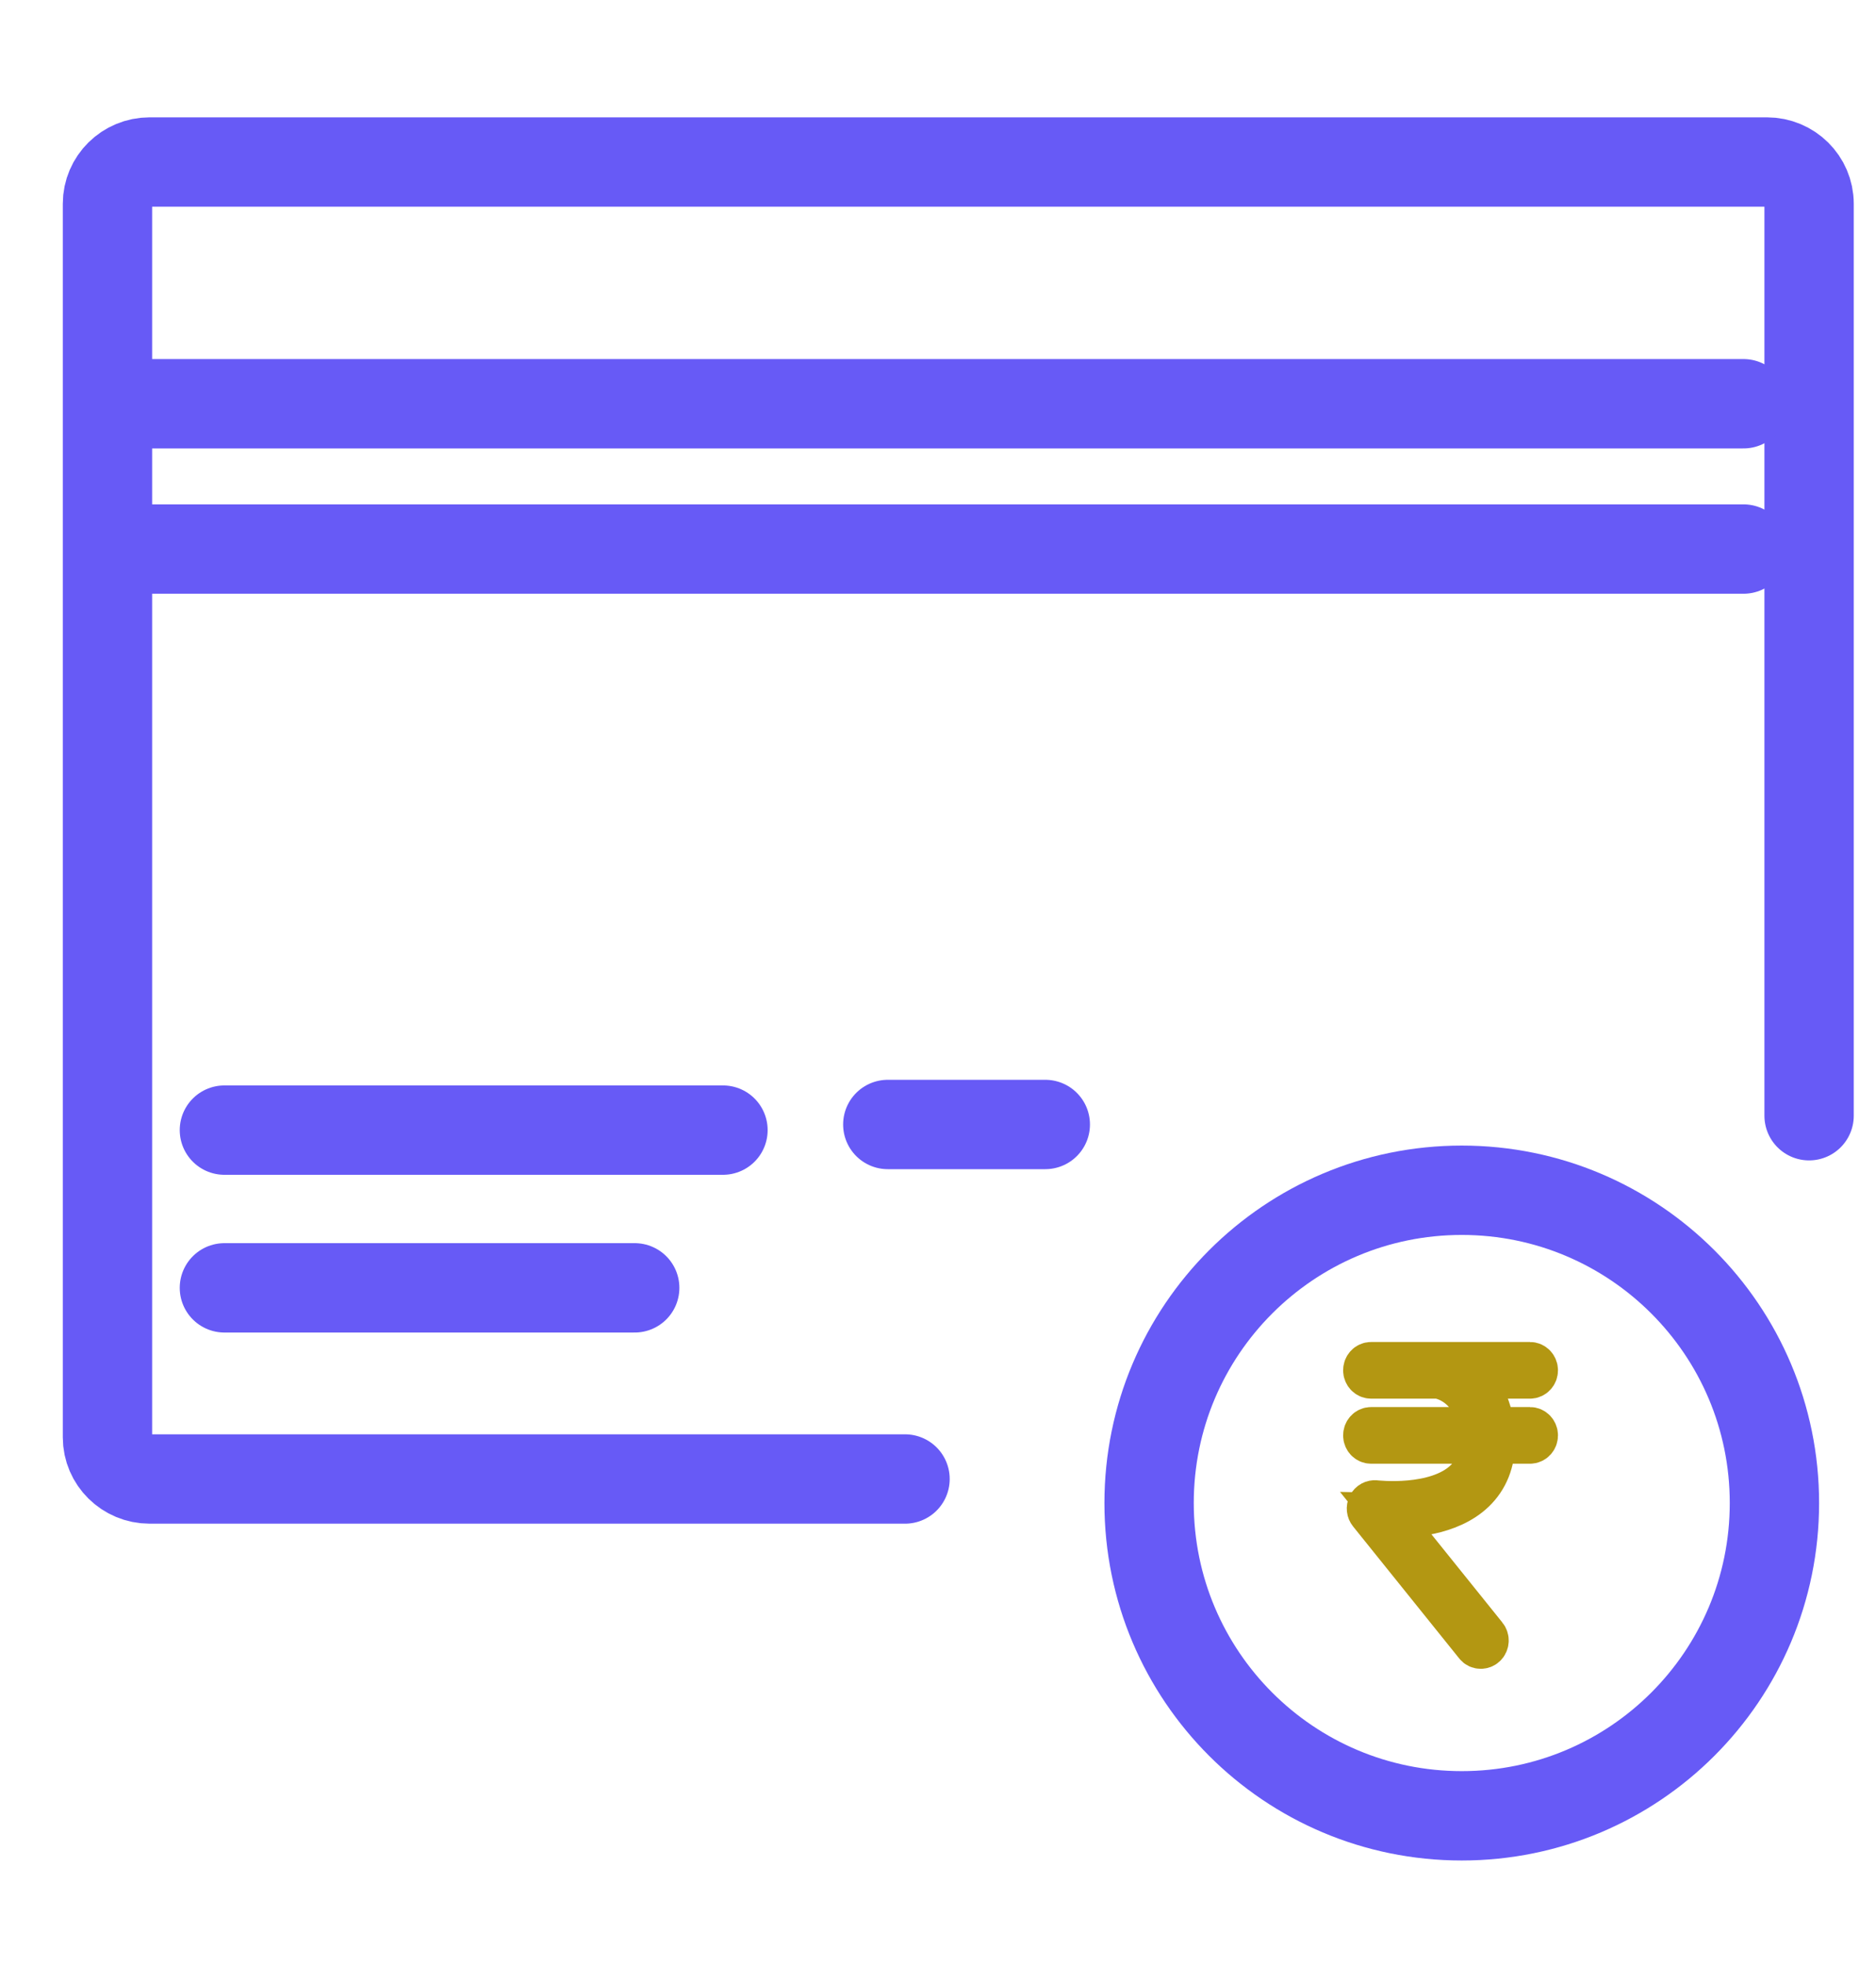 <svg width="21" height="22" viewBox="0 0 21 22" fill="none" xmlns="http://www.w3.org/2000/svg">
<path d="M17.127 15.995H16.704C16.676 15.72 16.557 15.522 16.404 15.401H17.127C17.162 15.401 17.19 15.371 17.19 15.334C17.19 15.297 17.162 15.267 17.127 15.267H15.348C15.313 15.267 15.285 15.297 15.285 15.334C15.285 15.37 15.313 15.401 15.348 15.401H16.104C16.306 15.441 16.537 15.622 16.579 15.995H15.348C15.313 15.995 15.285 16.025 15.285 16.062C15.285 16.099 15.313 16.129 15.348 16.129H16.587C16.585 16.316 16.526 16.467 16.409 16.579C16.078 16.895 15.402 16.814 15.396 16.814C15.371 16.811 15.345 16.825 15.333 16.849C15.321 16.874 15.324 16.903 15.341 16.924L16.529 18.401C16.541 18.417 16.558 18.424 16.576 18.424C16.59 18.424 16.605 18.419 16.617 18.408C16.643 18.384 16.646 18.341 16.623 18.313L15.533 16.958C15.768 16.964 16.219 16.94 16.491 16.68C16.636 16.542 16.71 16.356 16.712 16.129H17.127C17.162 16.129 17.19 16.099 17.19 16.062C17.19 16.025 17.162 15.995 17.127 15.995Z" fill="#B39712" stroke="#B39712" stroke-width="0.5"/>
<path d="M16.363 20.319C18.296 20.319 19.863 18.752 19.863 16.819C19.863 14.886 18.296 13.319 16.363 13.319C14.43 13.319 12.863 14.886 12.863 16.819C12.863 18.752 14.43 20.319 16.363 20.319Z" stroke="#675AF6" stroke-linecap="round" stroke-linejoin="round"/>
<path d="M10.131 16.55H1.675C1.415 16.55 1.203 16.341 1.203 16.084V2.28C1.203 2.022 1.415 1.813 1.675 1.813H19.779C20.039 1.813 20.251 2.022 20.251 2.28V12.485" stroke="#675AF6" stroke-linecap="round" stroke-linejoin="round"/>
<path d="M1.301 4.518H19.517" stroke="#675AF6" stroke-linecap="round" stroke-linejoin="round"/>
<path d="M1.301 6.144H19.517" stroke="#675AF6" stroke-linecap="round" stroke-linejoin="round"/>
<path d="M2.512 12.646H8.093" stroke="#675AF6" stroke-linecap="round" stroke-linejoin="round"/>
<path d="M9.938 12.583H11.701" stroke="#675AF6" stroke-linecap="round" stroke-linejoin="round"/>
<path d="M2.512 14.411H7.105" stroke="#675AF6" stroke-linecap="round" stroke-linejoin="round"/>
</svg>
